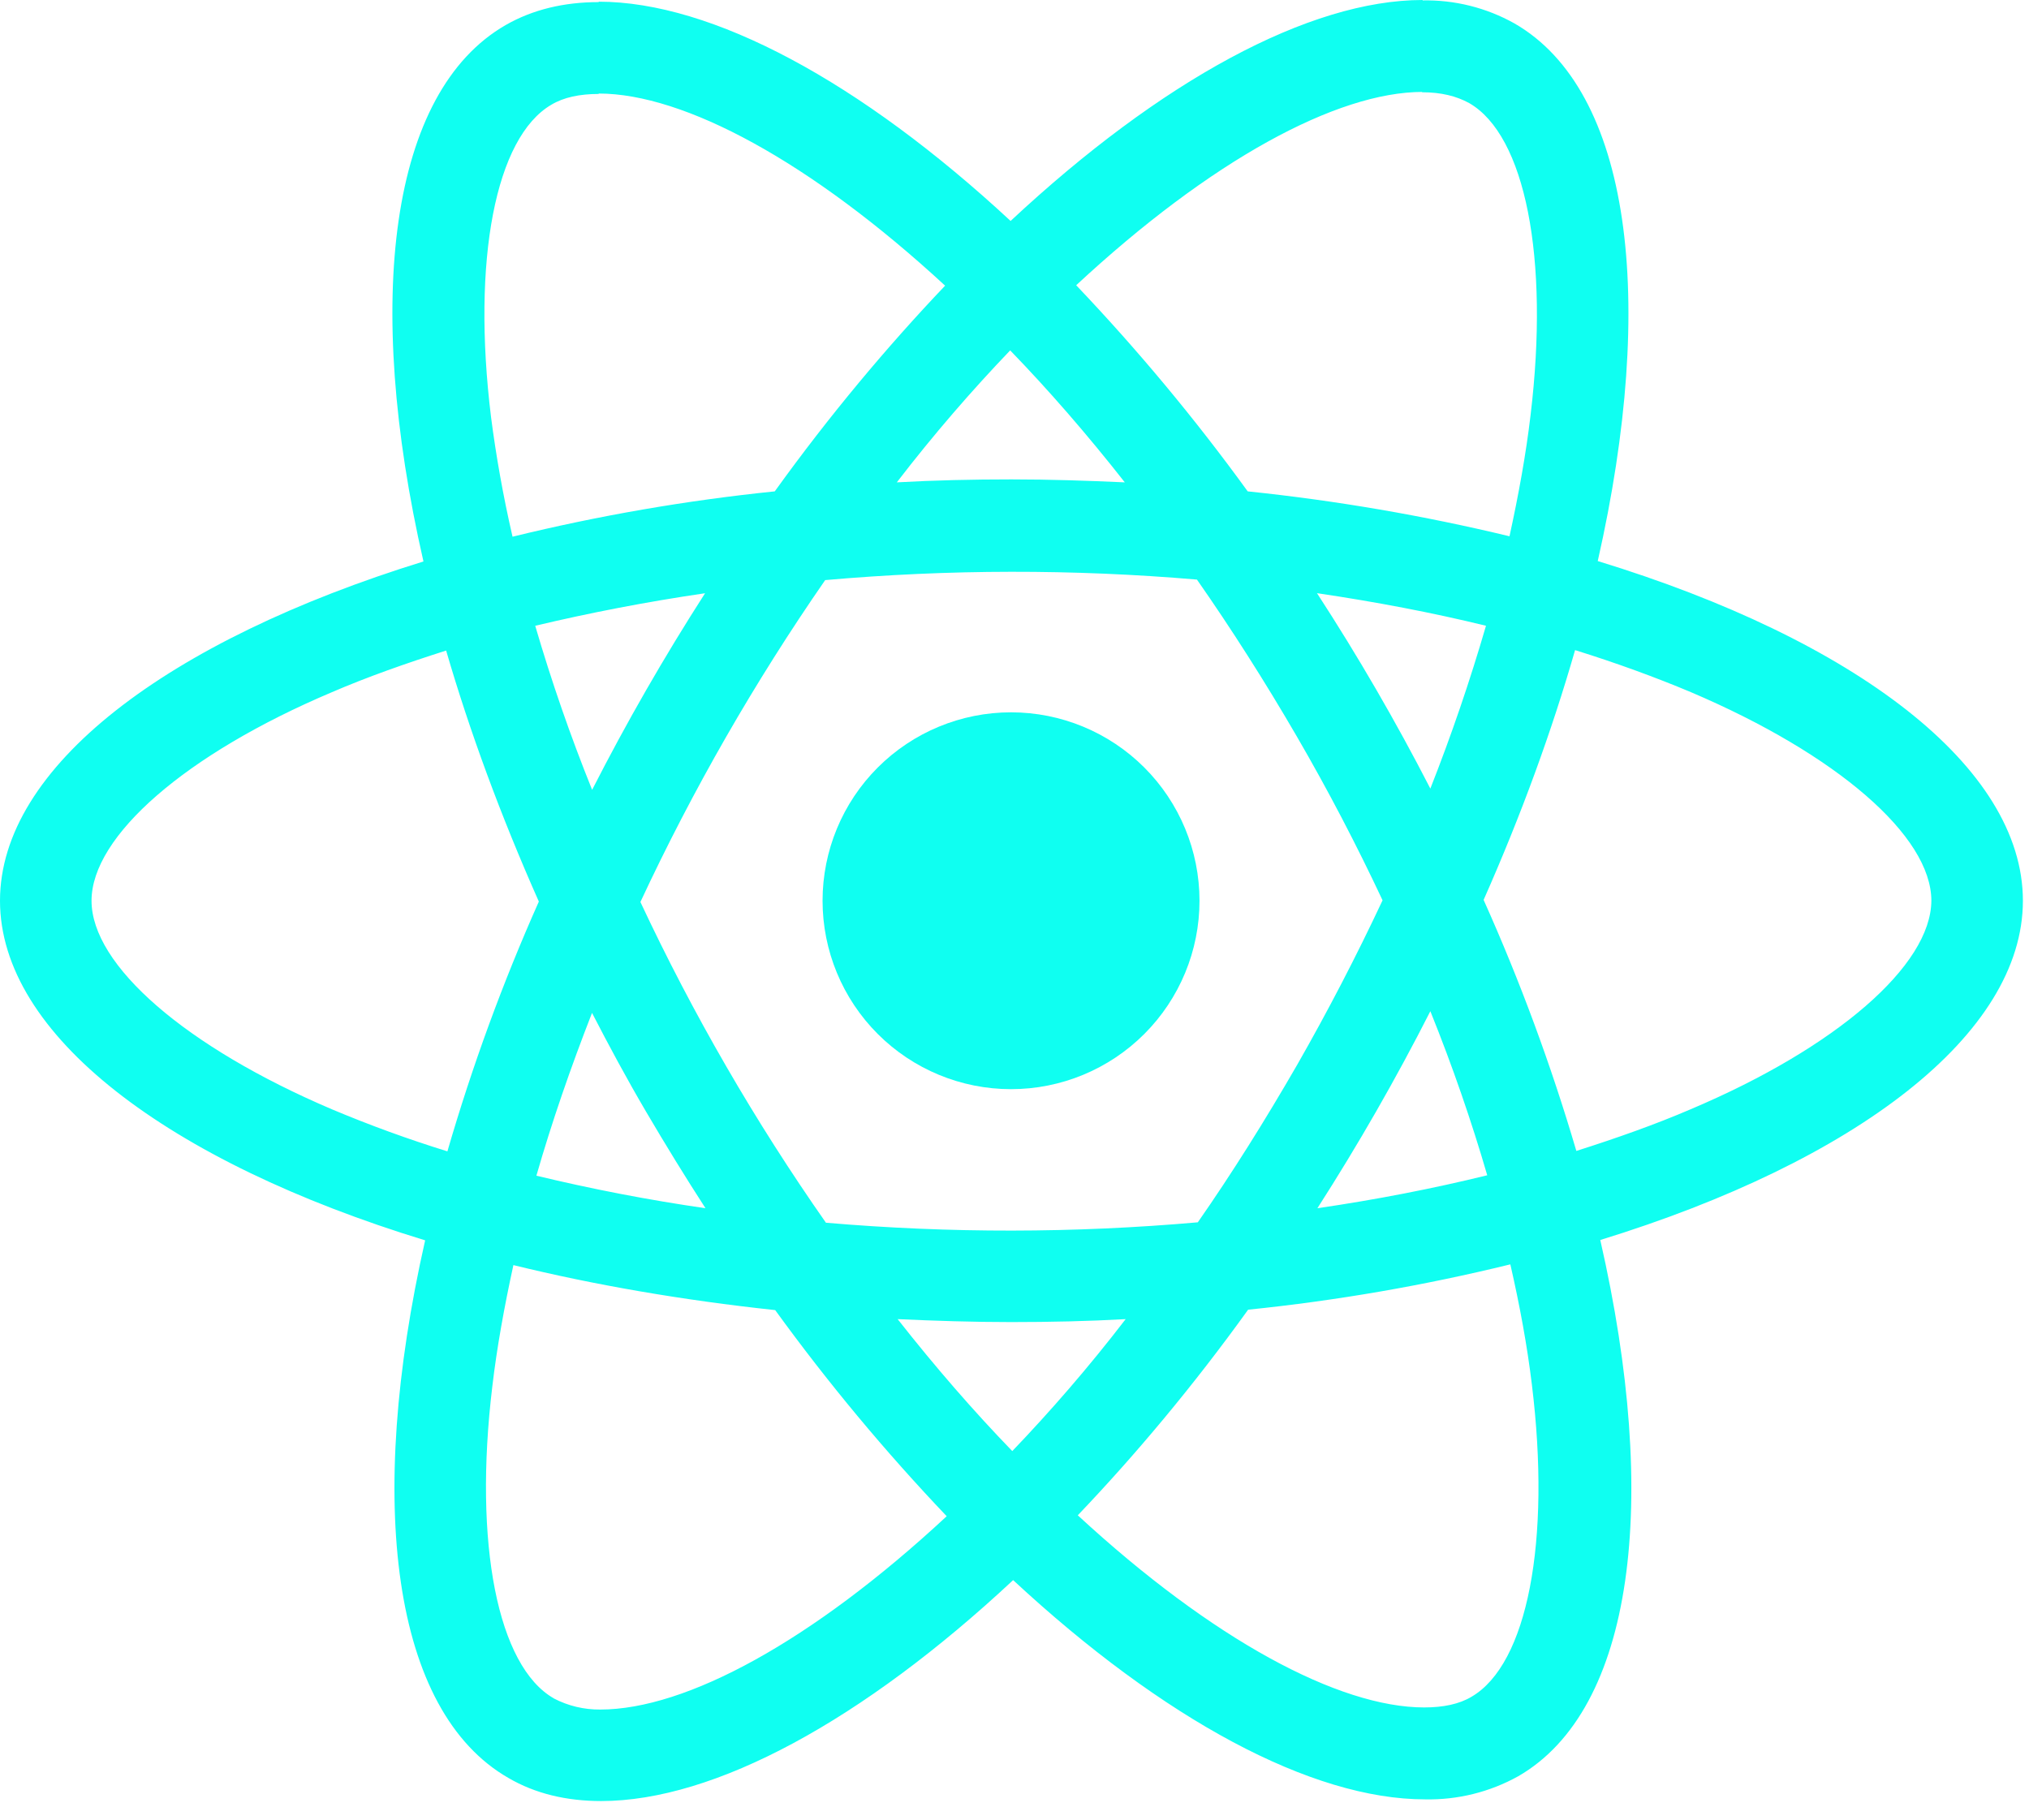 <svg width="107" height="96" viewBox="0 0 107 96" fill="none" xmlns="http://www.w3.org/2000/svg">
<path d="M106.678 47.512C106.678 40.444 97.828 33.746 84.258 29.594C87.391 15.766 86 4.761 79.866 1.236C78.38 0.403 76.698 -0.016 74.995 0.022V4.867C75.995 4.867 76.799 5.067 77.475 5.436C80.431 7.134 81.715 13.588 80.715 21.896C80.475 23.94 80.084 26.092 79.604 28.287C75.06 27.192 70.448 26.401 65.798 25.918C63.028 22.097 60.006 18.465 56.753 15.046C63.842 8.459 70.496 4.849 75.021 4.849V0C69.038 0 61.211 4.263 53.294 11.655C45.383 4.312 37.551 0.089 31.572 0.089V4.934C36.075 4.934 42.751 8.525 49.841 15.068C46.796 18.269 43.751 21.896 40.858 25.918C36.199 26.396 31.578 27.195 27.029 28.31C26.527 26.136 26.158 24.029 25.896 22.007C24.874 13.695 26.136 7.241 29.074 5.525C29.723 5.134 30.572 4.956 31.572 4.956V0.111C29.75 0.111 28.092 0.502 26.661 1.325C20.549 4.849 19.18 15.828 22.331 29.616C8.805 33.795 0 40.467 0 47.512C0 54.579 8.85 61.278 22.42 65.425C19.287 79.257 20.678 90.263 26.812 93.783C28.225 94.61 29.879 95.001 31.701 95.001C37.684 95.001 45.511 90.739 53.428 83.347C61.34 90.694 69.167 94.912 75.15 94.912C76.866 94.948 78.561 94.528 80.062 93.694C86.174 90.174 87.543 79.195 84.391 65.407C97.873 61.255 106.678 54.557 106.678 47.512ZM78.364 33.008C77.519 35.914 76.54 38.78 75.43 41.596C73.613 38.061 71.618 34.62 69.452 31.288C72.541 31.746 75.519 32.31 78.368 33.008H78.364ZM68.407 56.166C66.714 59.1 64.971 61.886 63.167 64.474C56.643 65.049 50.081 65.056 43.556 64.496C39.813 59.149 36.54 53.489 33.772 47.578C36.535 41.654 39.795 35.974 43.516 30.599C50.038 30.023 56.598 30.014 63.122 30.572C64.927 33.159 66.692 35.924 68.385 38.84C70.038 41.684 71.541 44.574 72.91 47.489C71.526 50.441 70.024 53.335 68.407 56.166V56.166ZM75.43 53.339C76.604 56.25 77.608 59.166 78.43 61.993C75.586 62.691 72.581 63.278 69.474 63.731C71.631 60.368 73.619 56.9 75.43 53.339V53.339ZM53.383 76.541C51.361 74.452 49.339 72.128 47.338 69.581C49.294 69.67 51.294 69.736 53.317 69.736C55.361 69.736 57.384 69.692 59.362 69.581C57.406 72.128 55.384 74.452 53.383 76.541ZM37.204 63.731C34.207 63.297 31.232 62.724 28.287 62.015C29.092 59.211 30.092 56.317 31.221 53.428C32.114 55.161 33.052 56.904 34.075 58.646C35.097 60.384 36.137 62.082 37.204 63.731ZM53.272 18.482C55.295 20.571 57.317 22.896 59.317 25.443C57.362 25.354 55.361 25.287 53.339 25.287C51.294 25.287 49.272 25.332 47.294 25.443C49.25 22.896 51.272 20.571 53.272 18.482ZM37.182 31.292C35.025 34.648 33.038 38.109 31.226 41.662C30.084 38.828 29.083 35.94 28.225 33.008C31.07 32.332 34.075 31.746 37.182 31.292ZM17.504 58.513C9.805 55.233 4.827 50.925 4.827 47.512C4.827 44.098 9.805 39.769 17.504 36.511C19.371 35.706 21.416 34.986 23.527 34.315C24.767 38.573 26.398 43.009 28.416 47.556C26.511 51.833 24.9 56.235 23.594 60.731C21.529 60.092 19.496 59.351 17.504 58.513V58.513ZM29.203 89.583C26.247 87.894 24.963 81.431 25.963 73.128C26.203 71.083 26.594 68.927 27.074 66.731C31.332 67.776 35.986 68.581 40.88 69.105C43.65 72.926 46.672 76.558 49.925 79.977C42.836 86.565 36.182 90.174 31.657 90.174C30.803 90.183 29.96 89.982 29.203 89.587V89.583ZM80.782 73.017C81.804 81.324 80.542 87.783 77.604 89.498C76.955 89.889 76.106 90.063 75.106 90.063C70.603 90.063 63.927 86.476 56.837 79.928C59.882 76.737 62.927 73.106 65.82 69.083C70.479 68.606 75.1 67.807 79.648 66.692C80.151 68.887 80.537 70.994 80.782 73.017V73.017ZM89.152 58.513C87.285 59.317 85.24 60.037 83.129 60.709C81.8 56.19 80.166 51.766 78.239 47.467C80.24 42.947 81.844 38.533 83.062 34.292C85.218 34.964 87.258 35.706 89.174 36.511C96.872 39.791 101.851 44.098 101.851 47.512C101.829 50.925 96.85 55.255 89.152 58.513V58.513Z" fill="#0FFFF1"/>
<path d="M53.317 57.451C55.953 57.451 58.481 56.404 60.345 54.54C62.209 52.676 63.256 50.148 63.256 47.512C63.256 44.876 62.209 42.348 60.345 40.484C58.481 38.62 55.953 37.573 53.317 37.573C50.681 37.573 48.153 38.62 46.289 40.484C44.425 42.348 43.378 44.876 43.378 47.512C43.378 50.148 44.425 52.676 46.289 54.54C48.153 56.404 50.681 57.451 53.317 57.451V57.451Z" fill="#0FFFF1"/>
</svg>

